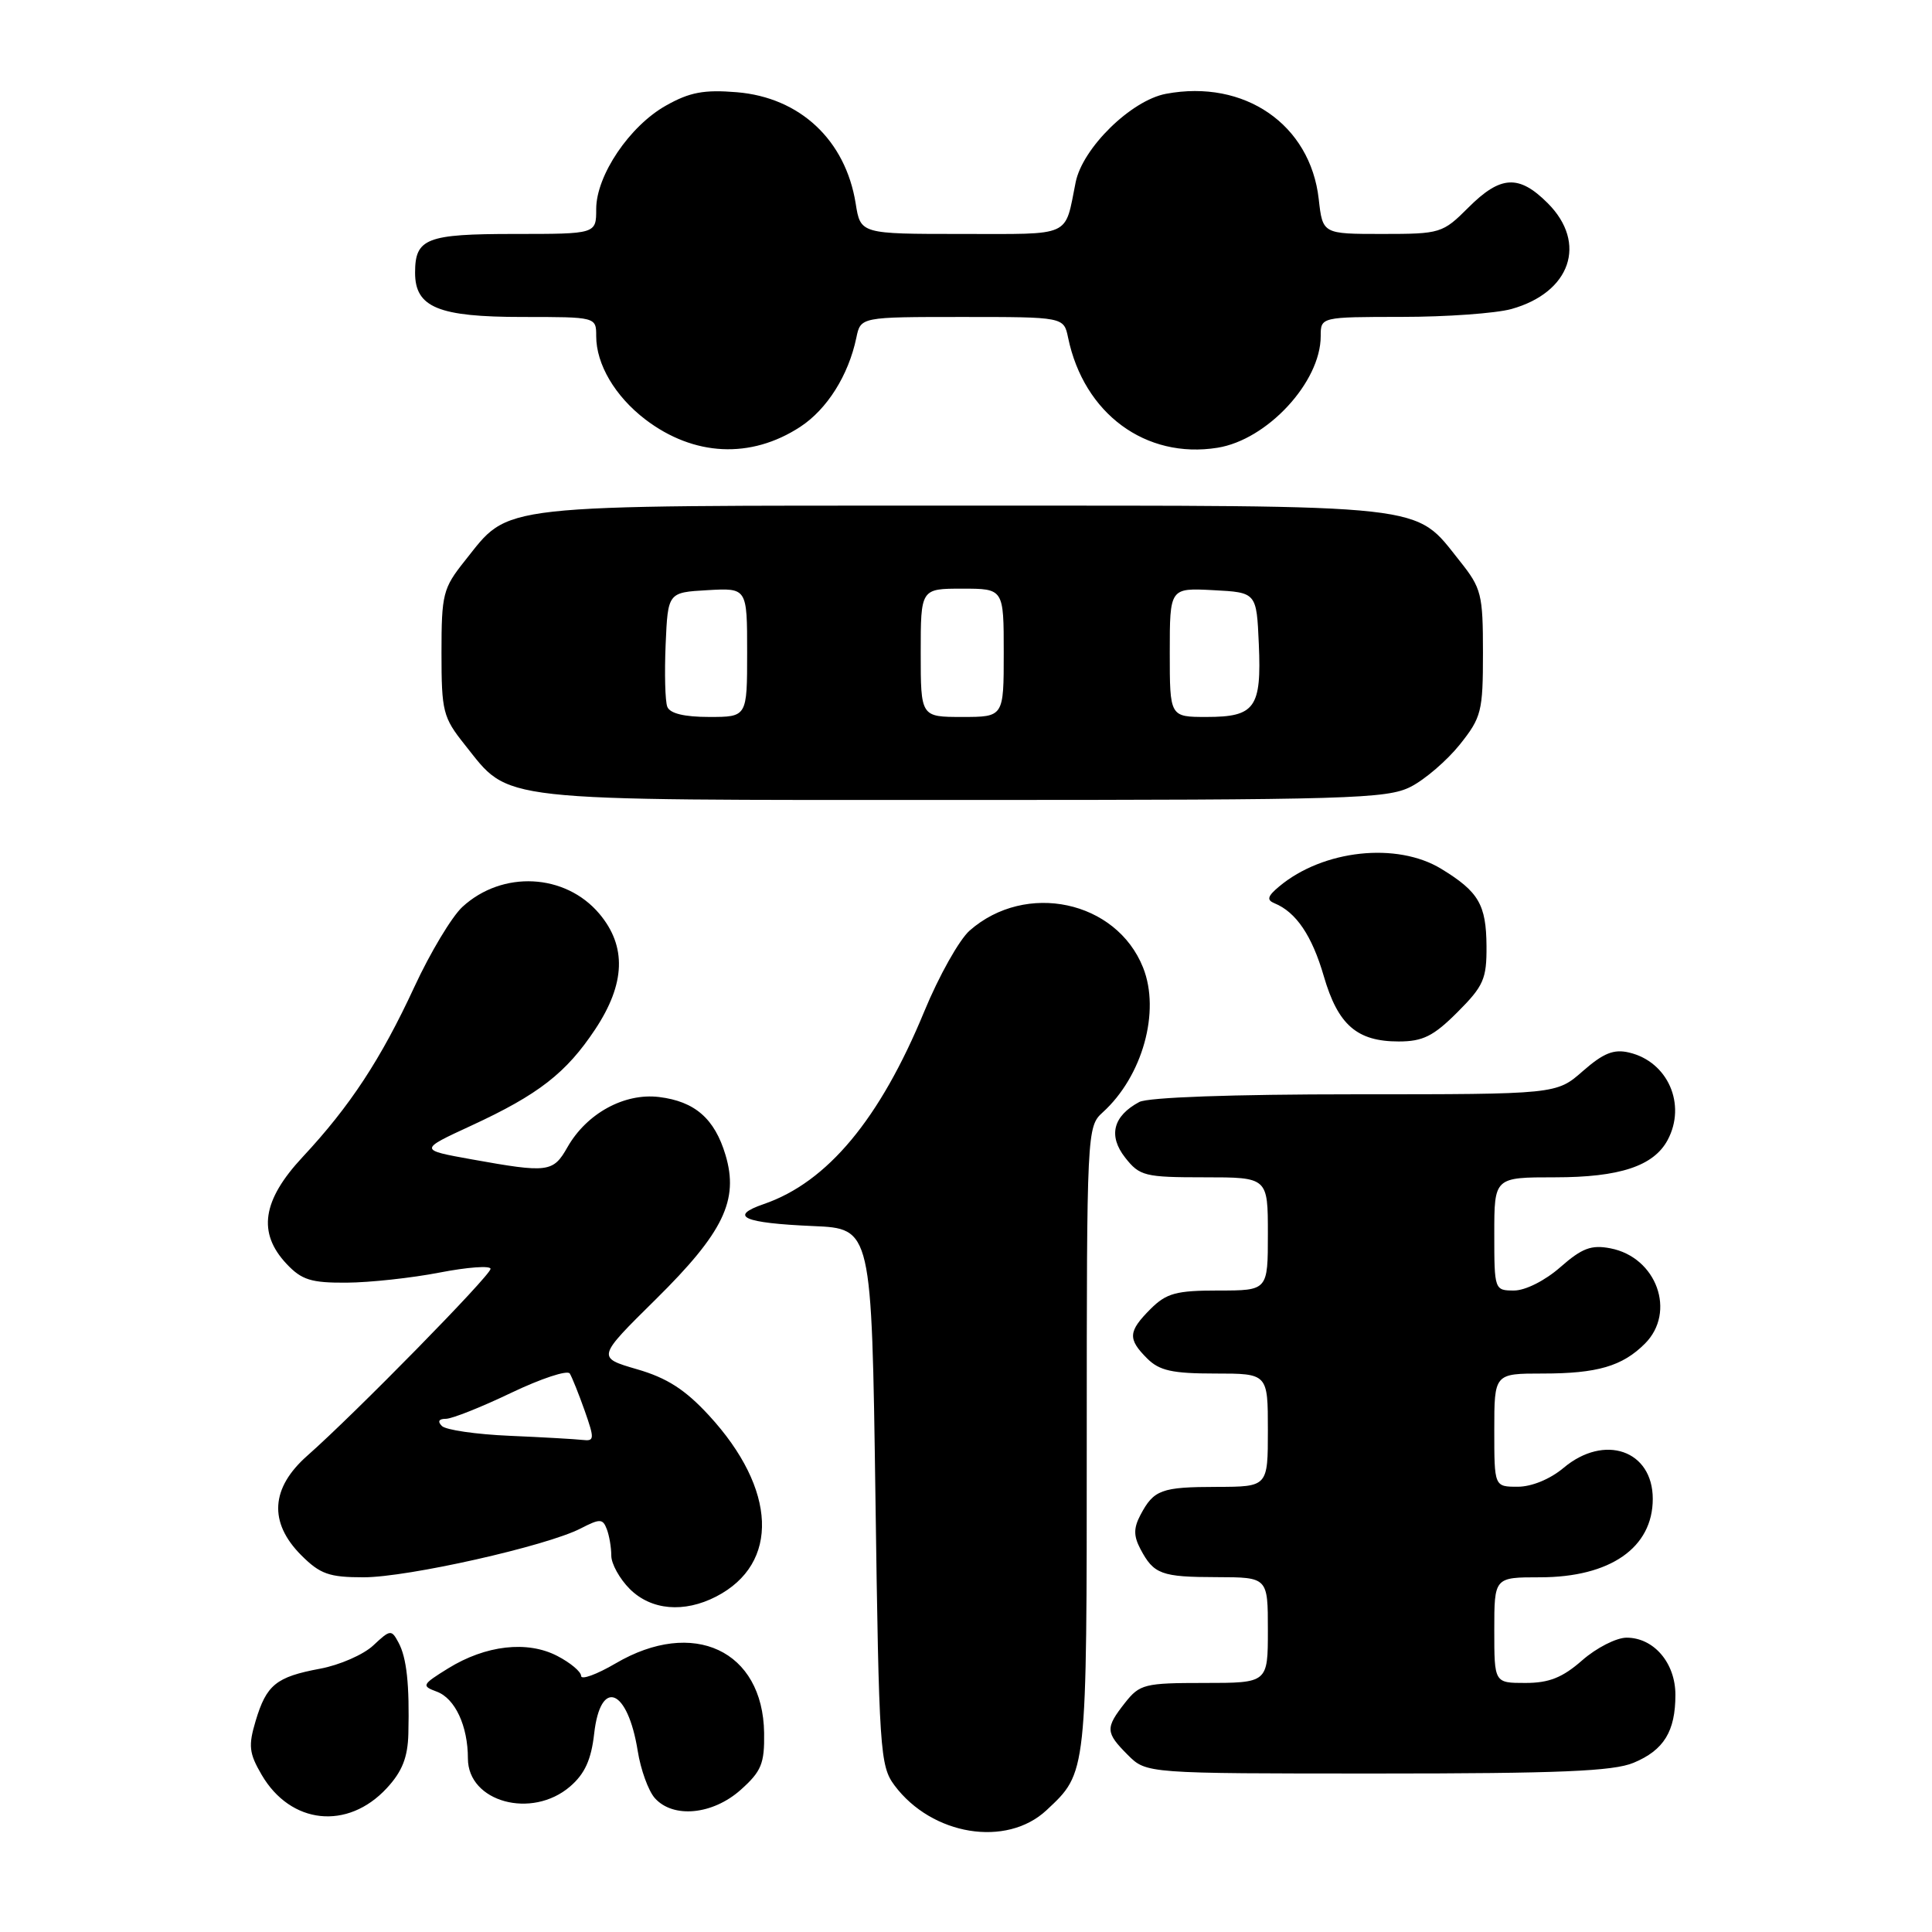 <?xml version="1.0" encoding="UTF-8" standalone="no"?>
<!DOCTYPE svg PUBLIC "-//W3C//DTD SVG 1.1//EN" "http://www.w3.org/Graphics/SVG/1.1/DTD/svg11.dtd" >
<svg xmlns="http://www.w3.org/2000/svg" xmlns:xlink="http://www.w3.org/1999/xlink" version="1.1" viewBox="0 0 256 256">
 <g >
 <path fill="currentColor"
d=" M 138.66 239.87 C 144.05 234.83 144.00 235.28 144.00 190.70 C 144.00 149.88 144.03 149.28 146.11 147.40 C 151.39 142.62 153.79 134.02 151.46 128.20 C 147.92 119.33 135.93 116.77 128.49 123.30 C 127.11 124.51 124.41 129.32 122.48 134.00 C 116.59 148.29 109.64 156.64 101.22 159.54 C 96.48 161.17 98.47 162.06 107.75 162.46 C 115.50 162.79 115.50 162.79 116.00 198.32 C 116.47 232.06 116.60 233.99 118.53 236.58 C 123.49 243.21 133.35 244.82 138.66 239.87 Z  M 51.25 236.94 C 53.29 234.74 54.03 232.87 54.11 229.73 C 54.27 223.21 53.89 219.67 52.81 217.66 C 51.87 215.90 51.72 215.91 49.47 218.02 C 48.18 219.24 45.00 220.63 42.42 221.11 C 36.58 222.20 35.31 223.24 33.87 228.04 C 32.89 231.32 33.00 232.31 34.67 235.17 C 38.51 241.75 46.06 242.55 51.25 236.94 Z  M 98.15 237.16 C 100.89 234.71 101.31 233.69 101.25 229.62 C 101.09 218.69 91.86 214.37 81.57 220.41 C 79.06 221.88 77.00 222.63 77.00 222.07 C 77.00 221.51 75.58 220.32 73.84 219.42 C 69.87 217.36 64.36 217.99 59.38 221.07 C 55.91 223.22 55.82 223.39 57.87 224.15 C 60.30 225.04 62.00 228.70 62.00 233.01 C 62.00 238.77 70.46 241.09 75.54 236.72 C 77.49 235.04 78.34 233.17 78.73 229.72 C 79.57 222.29 83.17 223.72 84.50 232.00 C 84.89 234.47 85.91 237.29 86.76 238.25 C 89.18 240.98 94.43 240.48 98.15 237.16 Z  M 216.45 233.58 C 220.47 231.91 222.00 229.42 222.00 224.57 C 222.00 220.35 219.14 217.00 215.53 217.00 C 214.18 217.00 211.53 218.35 209.65 220.00 C 207.04 222.29 205.27 223.00 202.12 223.00 C 198.00 223.00 198.00 223.00 198.00 216.00 C 198.00 209.00 198.00 209.00 204.05 209.00 C 213.36 209.00 219.00 205.08 219.00 198.61 C 219.00 192.17 212.60 189.95 207.18 194.50 C 205.41 195.99 202.96 197.00 201.11 197.00 C 198.00 197.00 198.00 197.00 198.00 189.50 C 198.00 182.00 198.00 182.00 204.43 182.00 C 211.65 182.00 214.97 181.03 217.96 178.04 C 222.14 173.86 219.52 166.59 213.39 165.41 C 210.86 164.92 209.63 165.38 206.76 167.90 C 204.74 169.68 202.12 171.00 200.62 171.00 C 198.03 171.00 198.00 170.92 198.00 163.50 C 198.00 156.00 198.00 156.00 206.05 156.00 C 214.61 156.00 219.12 154.51 220.97 151.06 C 223.49 146.35 221.00 140.67 215.87 139.47 C 213.84 138.98 212.46 139.54 209.74 141.92 C 206.24 145.00 206.24 145.00 179.55 145.00 C 163.28 145.00 152.12 145.40 150.96 146.02 C 147.48 147.88 146.82 150.50 149.09 153.39 C 151.01 155.83 151.68 156.00 159.57 156.00 C 168.00 156.00 168.00 156.00 168.00 163.50 C 168.00 171.00 168.00 171.00 161.45 171.00 C 155.84 171.00 154.56 171.35 152.45 173.45 C 149.48 176.43 149.41 177.41 152.00 180.00 C 153.62 181.62 155.33 182.00 161.00 182.00 C 168.00 182.00 168.00 182.00 168.00 189.50 C 168.00 197.00 168.00 197.00 161.25 197.02 C 153.87 197.03 152.88 197.40 151.11 200.75 C 150.20 202.48 150.20 203.52 151.11 205.25 C 152.88 208.60 153.87 208.97 161.25 208.98 C 168.00 209.00 168.00 209.00 168.00 216.00 C 168.00 223.00 168.00 223.00 159.57 223.00 C 151.66 223.00 151.02 223.16 149.07 225.63 C 146.44 228.98 146.47 229.56 149.45 232.55 C 151.91 235.00 151.91 235.00 182.49 235.00 C 206.59 235.00 213.78 234.70 216.45 233.58 Z  M 94.90 211.55 C 103.34 207.19 102.94 197.32 93.94 187.55 C 90.79 184.13 88.38 182.58 84.40 181.43 C 79.08 179.88 79.08 179.88 86.89 172.17 C 95.86 163.31 97.93 159.03 96.13 153.03 C 94.69 148.22 92.07 145.94 87.33 145.36 C 82.73 144.80 77.74 147.53 75.19 152.01 C 73.29 155.36 72.63 155.44 62.50 153.62 C 55.50 152.36 55.50 152.36 62.43 149.16 C 71.35 145.04 75.02 142.19 78.88 136.37 C 82.87 130.34 83.05 125.40 79.42 121.08 C 74.90 115.72 66.56 115.30 61.27 120.17 C 59.88 121.45 57.01 126.22 54.91 130.76 C 50.47 140.35 46.38 146.58 40.09 153.32 C 34.75 159.05 34.10 163.35 37.97 167.47 C 39.97 169.60 41.23 169.99 45.92 169.96 C 48.99 169.94 54.54 169.34 58.25 168.62 C 61.96 167.90 65.00 167.68 65.00 168.13 C 65.00 169.00 47.05 187.30 40.75 192.86 C 35.86 197.16 35.58 201.73 39.92 206.08 C 42.42 208.58 43.62 209.00 48.17 209.00 C 54.04 209.00 72.43 204.86 76.94 202.53 C 79.50 201.21 79.87 201.22 80.40 202.61 C 80.73 203.46 81.00 205.05 81.00 206.13 C 81.00 207.21 82.10 209.20 83.45 210.55 C 86.28 213.37 90.64 213.75 94.90 211.55 Z  M 193.12 134.12 C 196.58 130.66 197.00 129.71 196.97 125.37 C 196.93 119.86 195.93 118.15 190.98 115.13 C 185.10 111.54 175.31 112.60 169.50 117.46 C 167.95 118.75 167.81 119.25 168.88 119.69 C 171.74 120.86 173.85 123.98 175.41 129.35 C 177.29 135.81 179.80 138.00 185.34 138.00 C 188.53 138.00 189.94 137.30 193.12 134.12 Z  M 186.93 104.25 C 188.81 103.29 191.74 100.77 193.43 98.66 C 196.30 95.06 196.50 94.28 196.50 86.50 C 196.50 78.72 196.30 77.94 193.43 74.34 C 187.30 66.67 190.26 67.00 127.50 67.00 C 64.74 67.00 67.70 66.67 61.57 74.34 C 58.70 77.94 58.50 78.72 58.50 86.50 C 58.50 94.28 58.70 95.06 61.57 98.66 C 67.70 106.33 64.74 106.00 127.50 106.00 C 178.84 106.00 183.79 105.85 186.93 104.25 Z  M 106.02 56.57 C 109.59 54.24 112.43 49.73 113.47 44.75 C 114.04 42.00 114.04 42.00 127.50 42.00 C 140.96 42.00 140.96 42.00 141.53 44.75 C 143.62 54.82 151.81 60.85 161.32 59.33 C 167.92 58.28 175.00 50.62 175.00 44.55 C 175.00 42.00 175.00 42.00 185.75 41.99 C 191.66 41.99 198.19 41.52 200.26 40.95 C 208.12 38.76 210.37 32.21 205.08 26.92 C 201.26 23.10 198.83 23.24 194.57 27.50 C 191.16 30.91 190.86 31.00 183.16 31.00 C 175.26 31.00 175.26 31.00 174.74 26.39 C 173.63 16.49 164.90 10.48 154.50 12.43 C 149.88 13.30 143.45 19.60 142.53 24.15 C 141.04 31.53 142.21 31.00 127.44 31.00 C 114.02 31.00 114.02 31.00 113.38 26.95 C 112.03 18.56 106.00 12.91 97.63 12.22 C 93.30 11.86 91.38 12.22 88.26 13.98 C 83.42 16.69 79.00 23.25 79.00 27.70 C 79.00 31.00 79.00 31.00 68.20 31.00 C 56.48 31.00 55.00 31.58 55.00 36.14 C 55.00 40.73 58.08 42.00 69.22 42.00 C 79.00 42.00 79.00 42.00 79.00 44.55 C 79.00 48.28 81.51 52.52 85.51 55.58 C 91.93 60.47 99.47 60.84 106.02 56.57 Z  M 67.50 190.25 C 63.11 190.06 59.08 189.48 58.55 188.95 C 57.95 188.35 58.14 188.00 59.08 188.00 C 59.89 188.00 63.79 186.45 67.75 184.55 C 71.71 182.66 75.19 181.51 75.50 182.00 C 75.80 182.49 76.69 184.71 77.48 186.94 C 78.79 190.67 78.77 190.98 77.21 190.80 C 76.27 190.69 71.90 190.44 67.50 190.25 Z  M 88.42 93.65 C 88.13 92.91 88.04 89.20 88.20 85.40 C 88.50 78.50 88.50 78.50 93.75 78.20 C 99.00 77.90 99.00 77.90 99.00 86.45 C 99.00 95.00 99.00 95.00 93.97 95.00 C 90.67 95.00 88.76 94.54 88.42 93.65 Z  M 122.00 86.50 C 122.00 78.00 122.00 78.00 127.50 78.00 C 133.00 78.00 133.00 78.00 133.00 86.50 C 133.00 95.00 133.00 95.00 127.50 95.00 C 122.00 95.00 122.00 95.00 122.00 86.50 Z  M 155.00 86.45 C 155.00 77.90 155.00 77.90 160.75 78.20 C 166.50 78.50 166.50 78.50 166.80 85.34 C 167.17 93.79 166.30 95.00 159.88 95.00 C 155.00 95.00 155.00 95.00 155.00 86.45 Z "/>
</g>
</svg>
